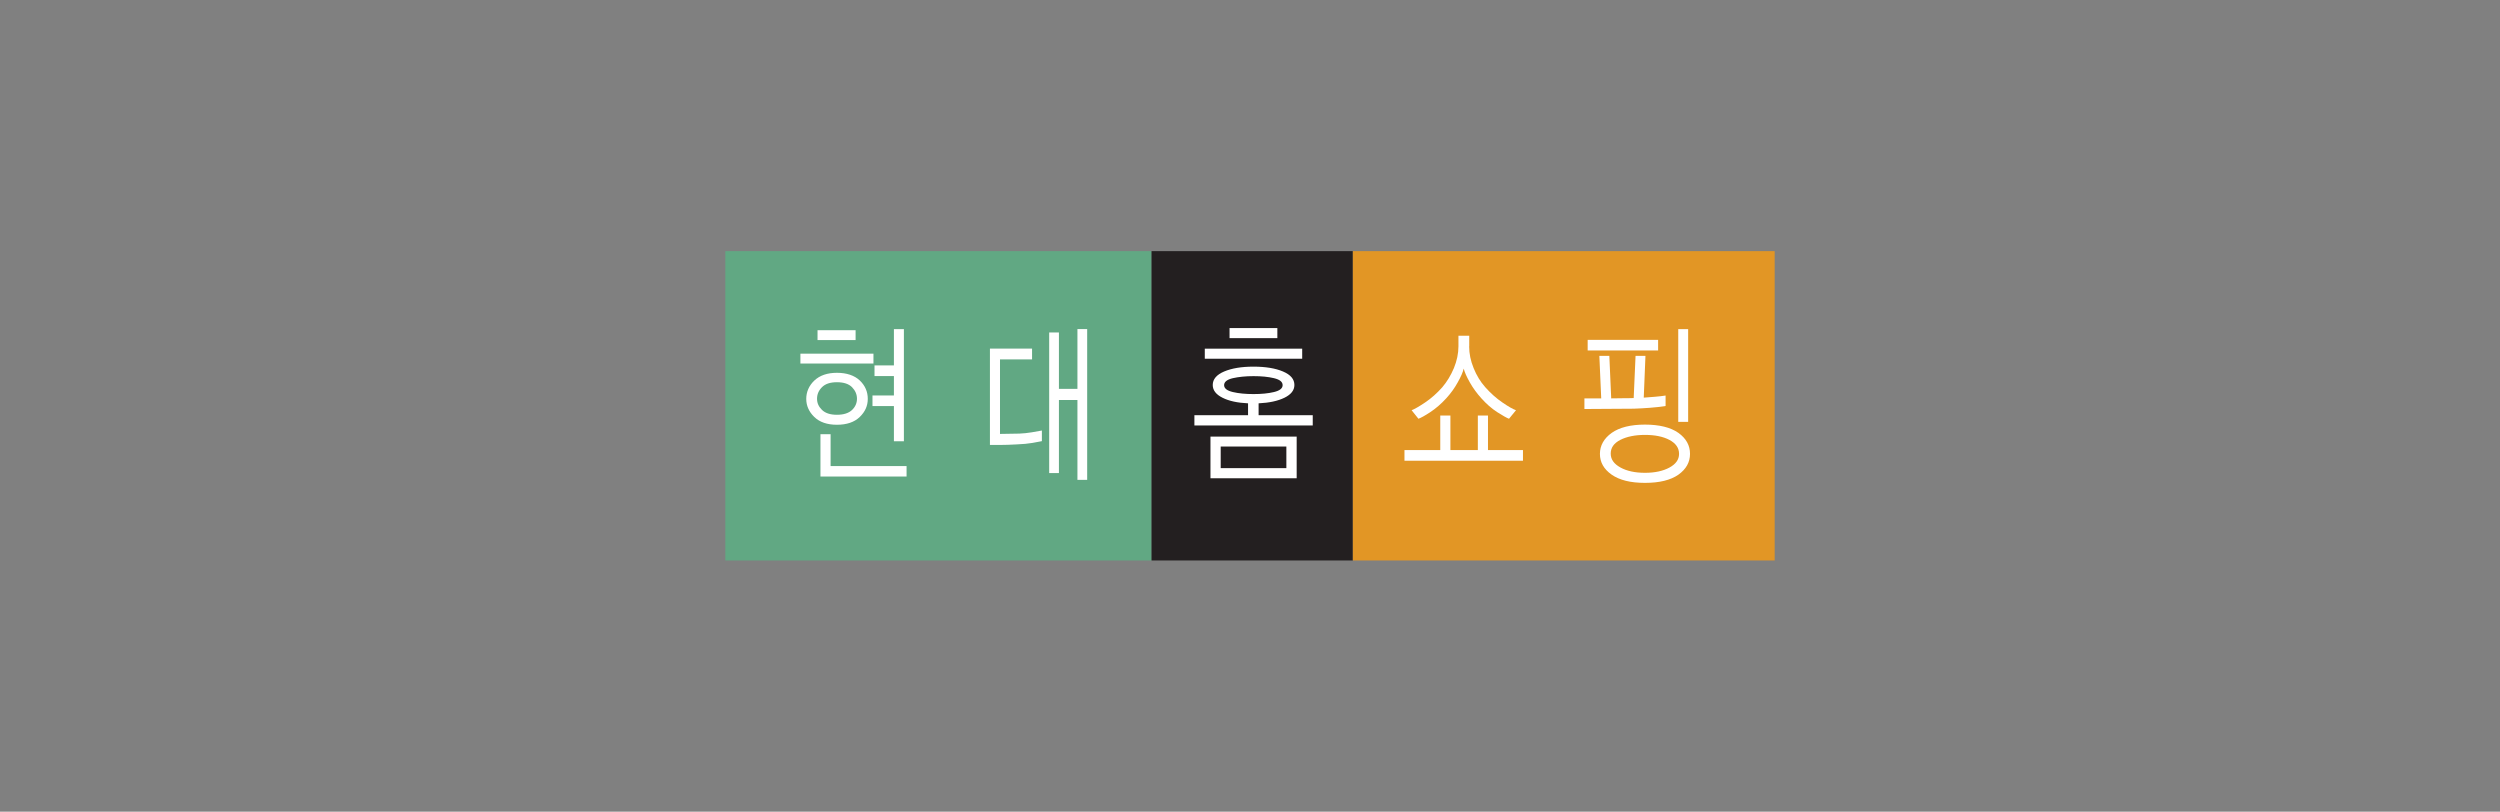 <?xml version="1.0" encoding="UTF-8"?>
<svg id="_레이어_2" data-name="레이어 2" xmlns="http://www.w3.org/2000/svg" viewBox="0 0 308 100">
  <rect x="0" y="0" width="308" height="100" fill="#808080" stroke="none"/>
  <defs>
    <style>
      .cls-1 {
        fill: #fff;
      }

      .cls-2 {
        fill: #61a883;
      }

      .cls-3 {
        fill: #e29625;
      }

      .cls-4 {
        fill: none;
      }

      .cls-5 {
        fill: #231f20;
      }
    </style>
  </defs>
  <g id="_레이어_1-2" data-name="레이어 1">
    <g>
      <rect class="cls-4" width="308" height="100"/>
      <g>
        <rect class="cls-2" x="89.36" y="30.94" width="52.52" height="38.11"/>
        <rect class="cls-5" x="141.87" y="30.94" width="24.8" height="38.11"/>
        <rect class="cls-3" x="166.67" y="30.94" width="51.97" height="38.11"/>
        <g>
          <path class="cls-1" d="m107.61,44.79h-9v-1.22h9v1.22Zm-4.5,7.54c-1.2,0-2.13-.32-2.79-.96-.66-.64-.99-1.39-.99-2.23s.33-1.63,1-2.26c.67-.63,1.59-.95,2.78-.95s2.16.32,2.82.95c.66.63.98,1.39.98,2.26s-.33,1.59-.99,2.23c-.66.64-1.6.96-2.81.96Zm2.47-3.21c0-.53-.21-1.01-.61-1.42-.41-.41-1.03-.61-1.86-.61s-1.43.2-1.84.61c-.41.41-.61.88-.61,1.42s.2.98.61,1.38c.41.4,1.02.6,1.84.6s1.45-.2,1.86-.59c.41-.39.61-.86.61-1.39Zm-.17-7.22h-4.69v-1.22h4.69v1.22Zm6.27,16.81h-10.6v-5.22h1.25v3.93h9.36v1.29Zm-.32-4.35h-1.23v-4.33h-2.64v-1.31h2.64v-2.39h-2.39v-1.31h2.39v-4.47h1.23v13.81Z"/>
          <path class="cls-1" d="m128.36,54.35c-.27.06-.66.13-1.18.22-.52.09-1.16.15-1.92.18-.73.04-1.46.07-2.17.07h-1.13v-11.87h5.19v1.33h-3.95v9.18l2.39-.04c.49-.02,1-.07,1.53-.16.53-.09.94-.17,1.24-.22v1.31Zm5.58,4.77h-1.2v-9.84h-2.28v9h-1.2v-17.32h1.2v6.95h2.28v-7.37h1.2v18.58Z"/>
          <path class="cls-1" d="m161.74,52.42h-14.59v-1.27h6.61v-1.46c-1.29-.06-2.34-.28-3.15-.69-.8-.4-1.2-.92-1.2-1.57,0-.71.47-1.26,1.4-1.66.94-.4,2.15-.6,3.62-.6s2.71.2,3.64.6c.94.4,1.4.95,1.4,1.66,0,.65-.41,1.17-1.22,1.57-.82.4-1.88.63-3.19.69v1.46h6.67v1.27Zm-1.31-8.22h-12v-1.24h12v1.24Zm-.68,14.72h-10.62v-5.13h10.62v5.13Zm-1.27-1.25v-2.66h-8.09v2.66h8.09Zm-.46-10.22c0-.41-.36-.69-1.07-.86-.71-.17-1.55-.25-2.52-.25s-1.82.09-2.54.25c-.72.17-1.08.46-1.08.86s.36.68,1.08.85c.72.17,1.56.25,2.54.25s1.81-.08,2.52-.25c.71-.17,1.07-.45,1.07-.85Zm-.65-5.79h-5.89v-1.24h5.89v1.24Z"/>
          <path class="cls-1" d="m187.63,56.76h-14.6v-1.31h4.41v-4.26h1.25v4.26h3.38v-4.26h1.25v4.26h4.31v1.31Zm-6.63-14.09c0,.89.18,1.78.55,2.68.36.9.84,1.69,1.44,2.36.65.73,1.35,1.36,2.1,1.87.75.52,1.31.83,1.68.96l-.86,1.05c-.3-.11-.78-.39-1.46-.82-.68-.44-1.32-1-1.94-1.69-.55-.61-1.03-1.26-1.43-1.97-.4-.71-.65-1.28-.75-1.7-.1.43-.34.99-.74,1.7-.39.71-.87,1.37-1.42,1.97-.63.69-1.29,1.25-1.95,1.69-.67.44-1.16.71-1.47.82l-.84-1.05c.35-.13.91-.45,1.67-.96.76-.51,1.46-1.14,2.11-1.87.58-.68,1.05-1.46,1.43-2.36.37-.9.56-1.8.56-2.68v-1.31h1.33v1.31Z"/>
          <path class="cls-1" d="m205.19,50.02c-.62.1-1.26.17-1.93.22-.67.05-1.33.09-1.98.11l-6.08.04v-1.31h2.07l-.23-5.24h1.23l.23,5.24c.63-.01,1.15-.02,1.54-.02s.8,0,1.23-.02l.23-5.2h1.22l-.21,5.15c.45-.03.92-.07,1.4-.11.48-.04.91-.09,1.29-.15v1.27Zm-.91-6.84h-8.68v-1.31h8.68v1.31Zm3.93,12.74c0,1.03-.48,1.88-1.43,2.56-.96.67-2.33,1.01-4.12,1.01s-3.13-.34-4.1-1.01c-.97-.68-1.45-1.53-1.45-2.56s.49-1.9,1.45-2.59c.97-.68,2.34-1.02,4.1-1.02s3.16.34,4.12,1.02c.96.69,1.43,1.55,1.43,2.59Zm-1.35,0c0-.74-.4-1.3-1.18-1.72-.79-.42-1.8-.62-3.02-.62s-2.24.21-3.03.61c-.8.41-1.19.97-1.19,1.69s.4,1.27,1.19,1.71c.79.44,1.81.66,3.03.66s2.23-.22,3.02-.65c.79-.43,1.18-.99,1.18-1.68Zm1.12-3.95h-1.22v-11.42h1.22v11.42Z"/>
        </g>
      </g>
    </g>
  </g>
</svg>